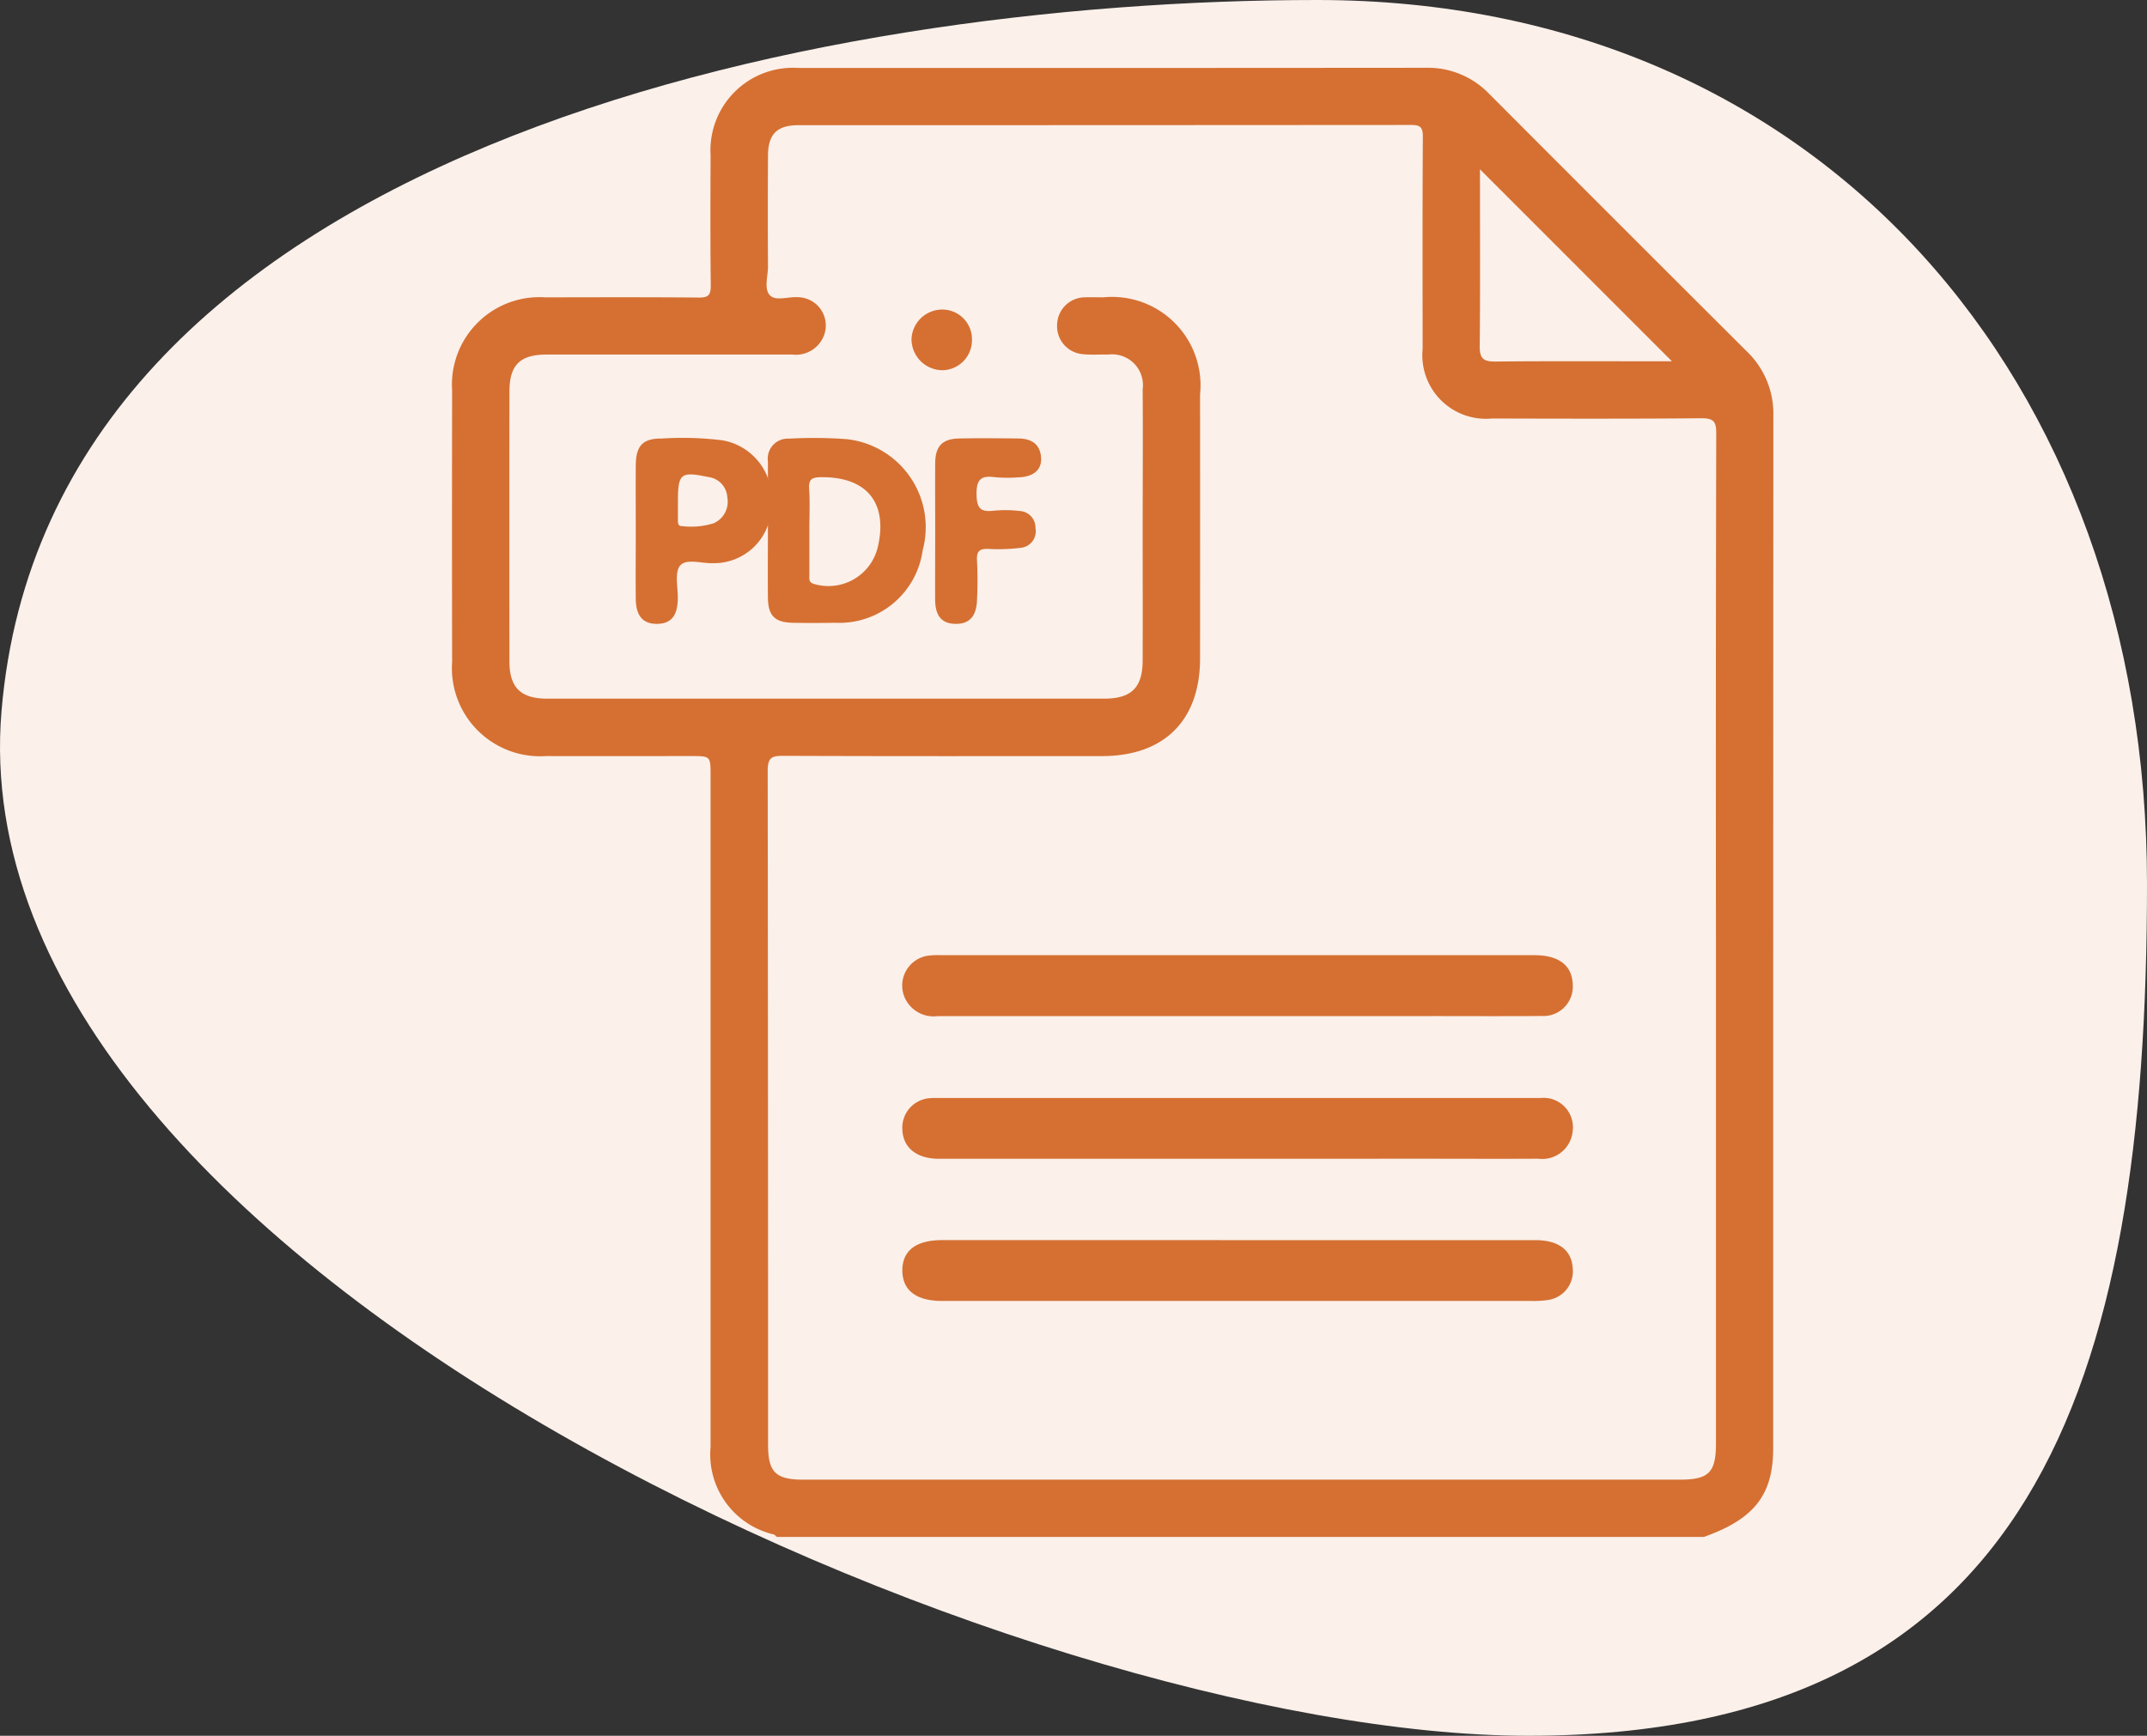 <svg xmlns="http://www.w3.org/2000/svg" width="94.964" height="76.797" viewBox="0 0 94.964 76.797">
  <rect x="0" y="0" width="94.964" height="76.797" fill="#333333" stroke="none"/>
  <g id="pdf-laranja" transform="translate(-56.001 -53)">
    <path id="Caminho_1607" data-name="Caminho 1607" d="M17.875-8.847c-22.257,0-56.125,6.7-58.193,31.472S4.959,67.95,27.216,67.95,54.58,52.517,54.58,30.26,40.131-8.847,17.875-8.847Z" transform="translate(96.385 61.847)" fill="#fbf0ea"/>
    <g id="pdf" transform="translate(505.047 -230.357)">
      <path id="Caminho_1596" data-name="Caminho 1596" d="M-371.779,298.908q-5.707-5.691-11.4-11.4a3.755,3.755,0,0,0-2.783-1.152q-13.9.012-27.8.006a3.649,3.649,0,0,0-3.854,3.858c-.007,1.925-.014,3.851.008,5.776,0,.415-.107.529-.524.526-2.263-.021-4.527-.012-6.791-.009a3.871,3.871,0,0,0-4.125,4.123q-.011,6,0,12a3.9,3.9,0,0,0,4.158,4.172c2.137.005,4.273,0,6.41,0,.863,0,.863,0,.863.867q0,14.852,0,29.7a3.636,3.636,0,0,0,2.792,3.871c.053.017.094.073.141.111h41c2.22-.787,3.067-1.855,3.067-3.915q0-22.849.008-45.7A3.808,3.808,0,0,0-371.779,298.908Zm-11.806-7.655v-.405l8.491,8.494h-.536c-2.43,0-4.859-.014-7.289.011-.528.005-.683-.155-.678-.683C-383.571,296.2-383.585,293.725-383.585,291.253ZM-373.147,325q0,11.106,0,22.213c0,1.294-.314,1.609-1.6,1.609h-38.774c-1.213,0-1.552-.333-1.552-1.531q0-14.915-.017-29.829c0-.6.187-.666.7-.664,4.7.019,9.392.012,14.088.011,2.748,0,4.334-1.577,4.336-4.319q.005-5.839,0-11.678a3.914,3.914,0,0,0-4.281-4.3c-.275,0-.551-.011-.825,0a1.237,1.237,0,0,0-1.217,1.214,1.24,1.24,0,0,0,1.131,1.3c.377.04.761.009,1.141.017a1.364,1.364,0,0,1,1.512,1.545c.015,2.137,0,4.273,0,6.41,0,1.862.006,3.723,0,5.585-.005,1.2-.5,1.685-1.711,1.685q-12.311,0-24.623,0c-1.175,0-1.673-.491-1.674-1.647q-.006-5.966,0-11.932c0-1.187.464-1.645,1.658-1.646q5.426,0,10.852,0a1.33,1.33,0,0,0,1.407-.856,1.252,1.252,0,0,0-1.18-1.681c-.417-.025-.967.183-1.217-.085-.273-.292-.081-.845-.084-1.282-.011-1.629-.008-3.258,0-4.887,0-.957.4-1.356,1.343-1.356q13.549,0,27.1-.01c.41,0,.524.1.522.517-.019,3.131-.012,6.262-.009,9.393a2.811,2.811,0,0,0,3.066,3.077c3.088.008,6.177.016,9.265-.011.534,0,.657.142.655.662Q-373.161,313.763-373.147,325Z" transform="translate(0)" fill="#d57032"/>
      <path id="Caminho_1597" data-name="Caminho 1597" d="M-290.027,521.087q-6.592,0-13.185,0a1.4,1.4,0,0,1-1.465-.84,1.337,1.337,0,0,1,1.027-1.834,3.477,3.477,0,0,1,.6-.023q13.118,0,26.236,0c1.08,0,1.667.455,1.693,1.3a1.3,1.3,0,0,1-1.388,1.389c-1.637.016-3.274.005-4.911.006Z" transform="translate(-104.361 -192.772)" fill="#d57032"/>
      <path id="Caminho_1598" data-name="Caminho 1598" d="M-289.921,558.395q-6.592,0-13.185,0c-1,0-1.6-.493-1.626-1.306a1.309,1.309,0,0,1,1.194-1.374,1.808,1.808,0,0,1,.2-.01q13.42,0,26.841,0a1.3,1.3,0,0,1,1.413,1.487,1.353,1.353,0,0,1-1.519,1.2c-1.816.009-3.633,0-5.449,0Z" transform="translate(-104.403 -223.769)" fill="#d57032"/>
      <path id="Caminho_1599" data-name="Caminho 1599" d="M-289.926,592.876q6.591,0,13.182,0c1.044,0,1.619.448,1.662,1.257a1.281,1.281,0,0,1-1.089,1.39,4.241,4.241,0,0,1-.736.044q-12.981,0-25.961,0H-303c-1.121-.007-1.725-.469-1.735-1.329-.011-.889.594-1.363,1.764-1.363Q-296.45,592.873-289.926,592.876Z" transform="translate(-104.399 -254.651)" fill="#d57032"/>
      <path id="Caminho_1600" data-name="Caminho 1600" d="M-302.469,387.894c0-1.008-.007-2.017,0-3.025.007-.745.317-1.07,1.056-1.085.873-.018,1.748-.009,2.621,0,.561.005.965.235,1.006.846.037.547-.344.859-1.028.875a6.23,6.23,0,0,1-1.007-.007c-.624-.088-.831.095-.819.77.011.615.187.778.757.712a5.456,5.456,0,0,1,1.141.011.738.738,0,0,1,.708.76.733.733,0,0,1-.649.87,7.882,7.882,0,0,1-1.406.05c-.4-.02-.56.08-.531.512a17.465,17.465,0,0,1,0,1.747c-.024.722-.336,1.058-.938,1.056s-.907-.333-.914-1.065C-302.476,389.911-302.469,388.9-302.469,387.894Z" transform="translate(-105.212 -81.027)" fill="#d57032"/>
      <path id="Caminho_1601" data-name="Caminho 1601" d="M-306.262,347.594a1.328,1.328,0,0,1-1.315,1.325,1.379,1.379,0,0,1-1.359-1.37,1.36,1.36,0,0,1,1.337-1.314A1.312,1.312,0,0,1-306.262,347.594Z" transform="translate(-99.793 -49.182)" fill="#d57032"/>
      <path id="Caminho_1602" data-name="Caminho 1602" d="M-342.609,383.753a19.825,19.825,0,0,0-2.55-.021.884.884,0,0,0-.926,1c0,1.008,0,2.015,0,3.023s-.01,2.015,0,3.023c.01.789.31,1.086,1.1,1.1.627.013,1.254.01,1.881,0a3.722,3.722,0,0,0,3.864-3.207A3.919,3.919,0,0,0-342.609,383.753Zm1.367,4.844a2.242,2.242,0,0,1-2.787,1.568c-.268-.066-.222-.232-.223-.4,0-.67,0-1.34,0-2.01,0-.6.03-1.208-.01-1.808-.028-.434.138-.507.532-.51C-341.689,385.416-340.746,386.6-341.242,388.6Z" transform="translate(-68.995 -80.967)" fill="#d57032"/>
      <path id="Caminho_1603" data-name="Caminho 1603" d="M-380.092,383.813a14.262,14.262,0,0,0-2.679-.08c-.853-.009-1.154.318-1.16,1.19-.007.985,0,1.97,0,2.955s-.01,1.97,0,2.955c.01.762.329,1.112.958,1.1.6-.013.882-.351.9-1.084.016-.51-.155-1.174.1-1.489.273-.336.963-.089,1.471-.112a2.534,2.534,0,0,0,2.565-2.558A2.628,2.628,0,0,0-380.092,383.813Zm-.395,3.669a3.317,3.317,0,0,1-1.386.127c-.193.009-.194-.135-.194-.273q0-.4,0-.8c0-1.262.117-1.356,1.339-1.1a.956.956,0,0,1,.846.9A1.04,1.04,0,0,1-380.487,387.482Z" transform="translate(-36.994 -80.974)" fill="#d57032"/>
    </g>
  </g>
</svg>
